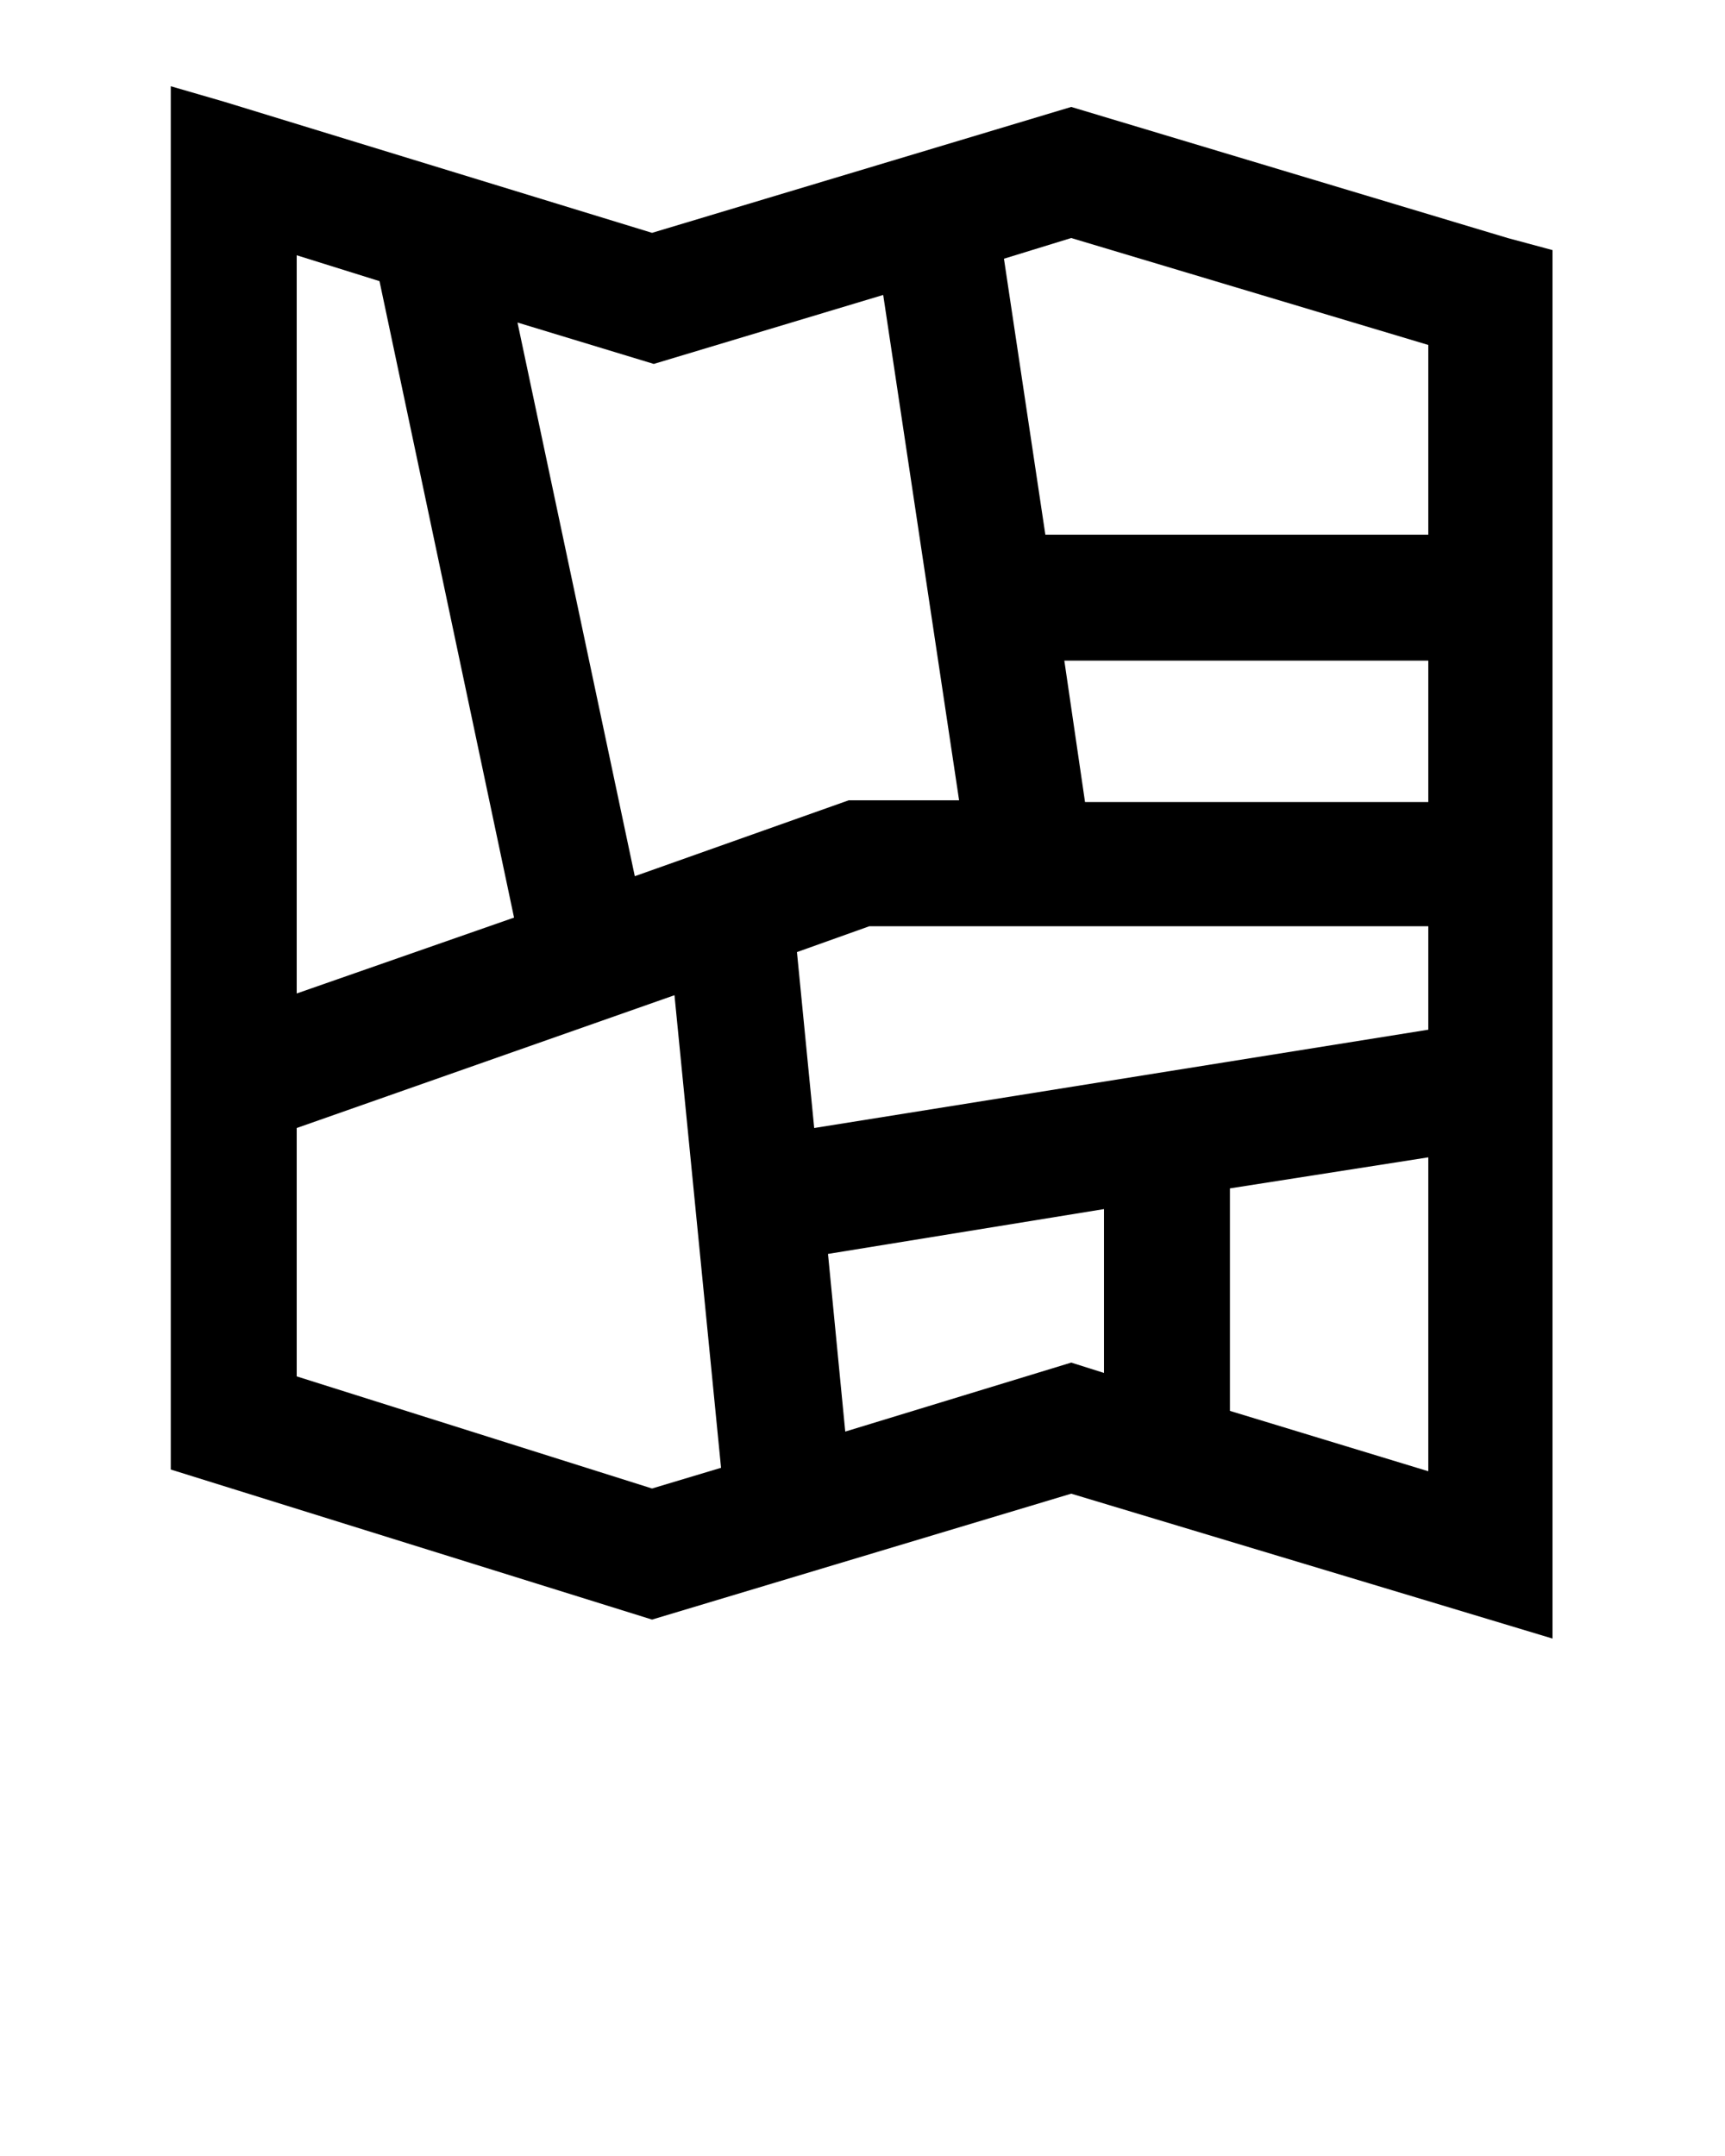 <?xml version="1.0" encoding="utf-8"?>
<!-- Generator: Adobe Illustrator 21.0.2, SVG Export Plug-In . SVG Version: 6.00 Build 0)  -->
<svg version="1.1" id="Layer_1" xmlns="http://www.w3.org/2000/svg" xmlns:xlink="http://www.w3.org/1999/xlink" x="0px" y="0px"
	 viewBox="0 0 100 125" style="enable-background:new 0 0 100 125;" xml:space="preserve">
<path d="M87.4,13.8L87.4,13.8L62.1,6.2l-24.3,7.3L13,5.9v0L9.9,5v80.2l27.9,8.7l24.3-7.3l20.6,6.2l0,0l7.3,2.2v-7.6V14.5L87.4,13.8z
	 M47.2,65.4l-1-10.2l4.2-1.5h32.4v6L47.2,65.4z M61.7,38.3h21.1v8.2H62.9L61.7,38.3z M82.8,20v11H60.6l-2.4-16l3.9-1.2L82.8,20z
	 M51.2,17.1l4.4,29.3h-6.4l-12.4,4.4L30,18.7l7.9,2.4L51.2,17.1z M17.2,14.8l4.8,1.5l7.8,36.9l-12.6,4.4L17.2,14.8L17.2,14.8z
	 M17.2,79.8V65.4l21.9-7.7l2.7,27.4l-4,1.2L17.2,79.8z M49,83l-1-10.3L64,70.1v9.5L62.1,79L49,83z M71.3,81.8V68.9l11.5-1.8v18.2
	L71.3,81.8z"/>
</svg>
